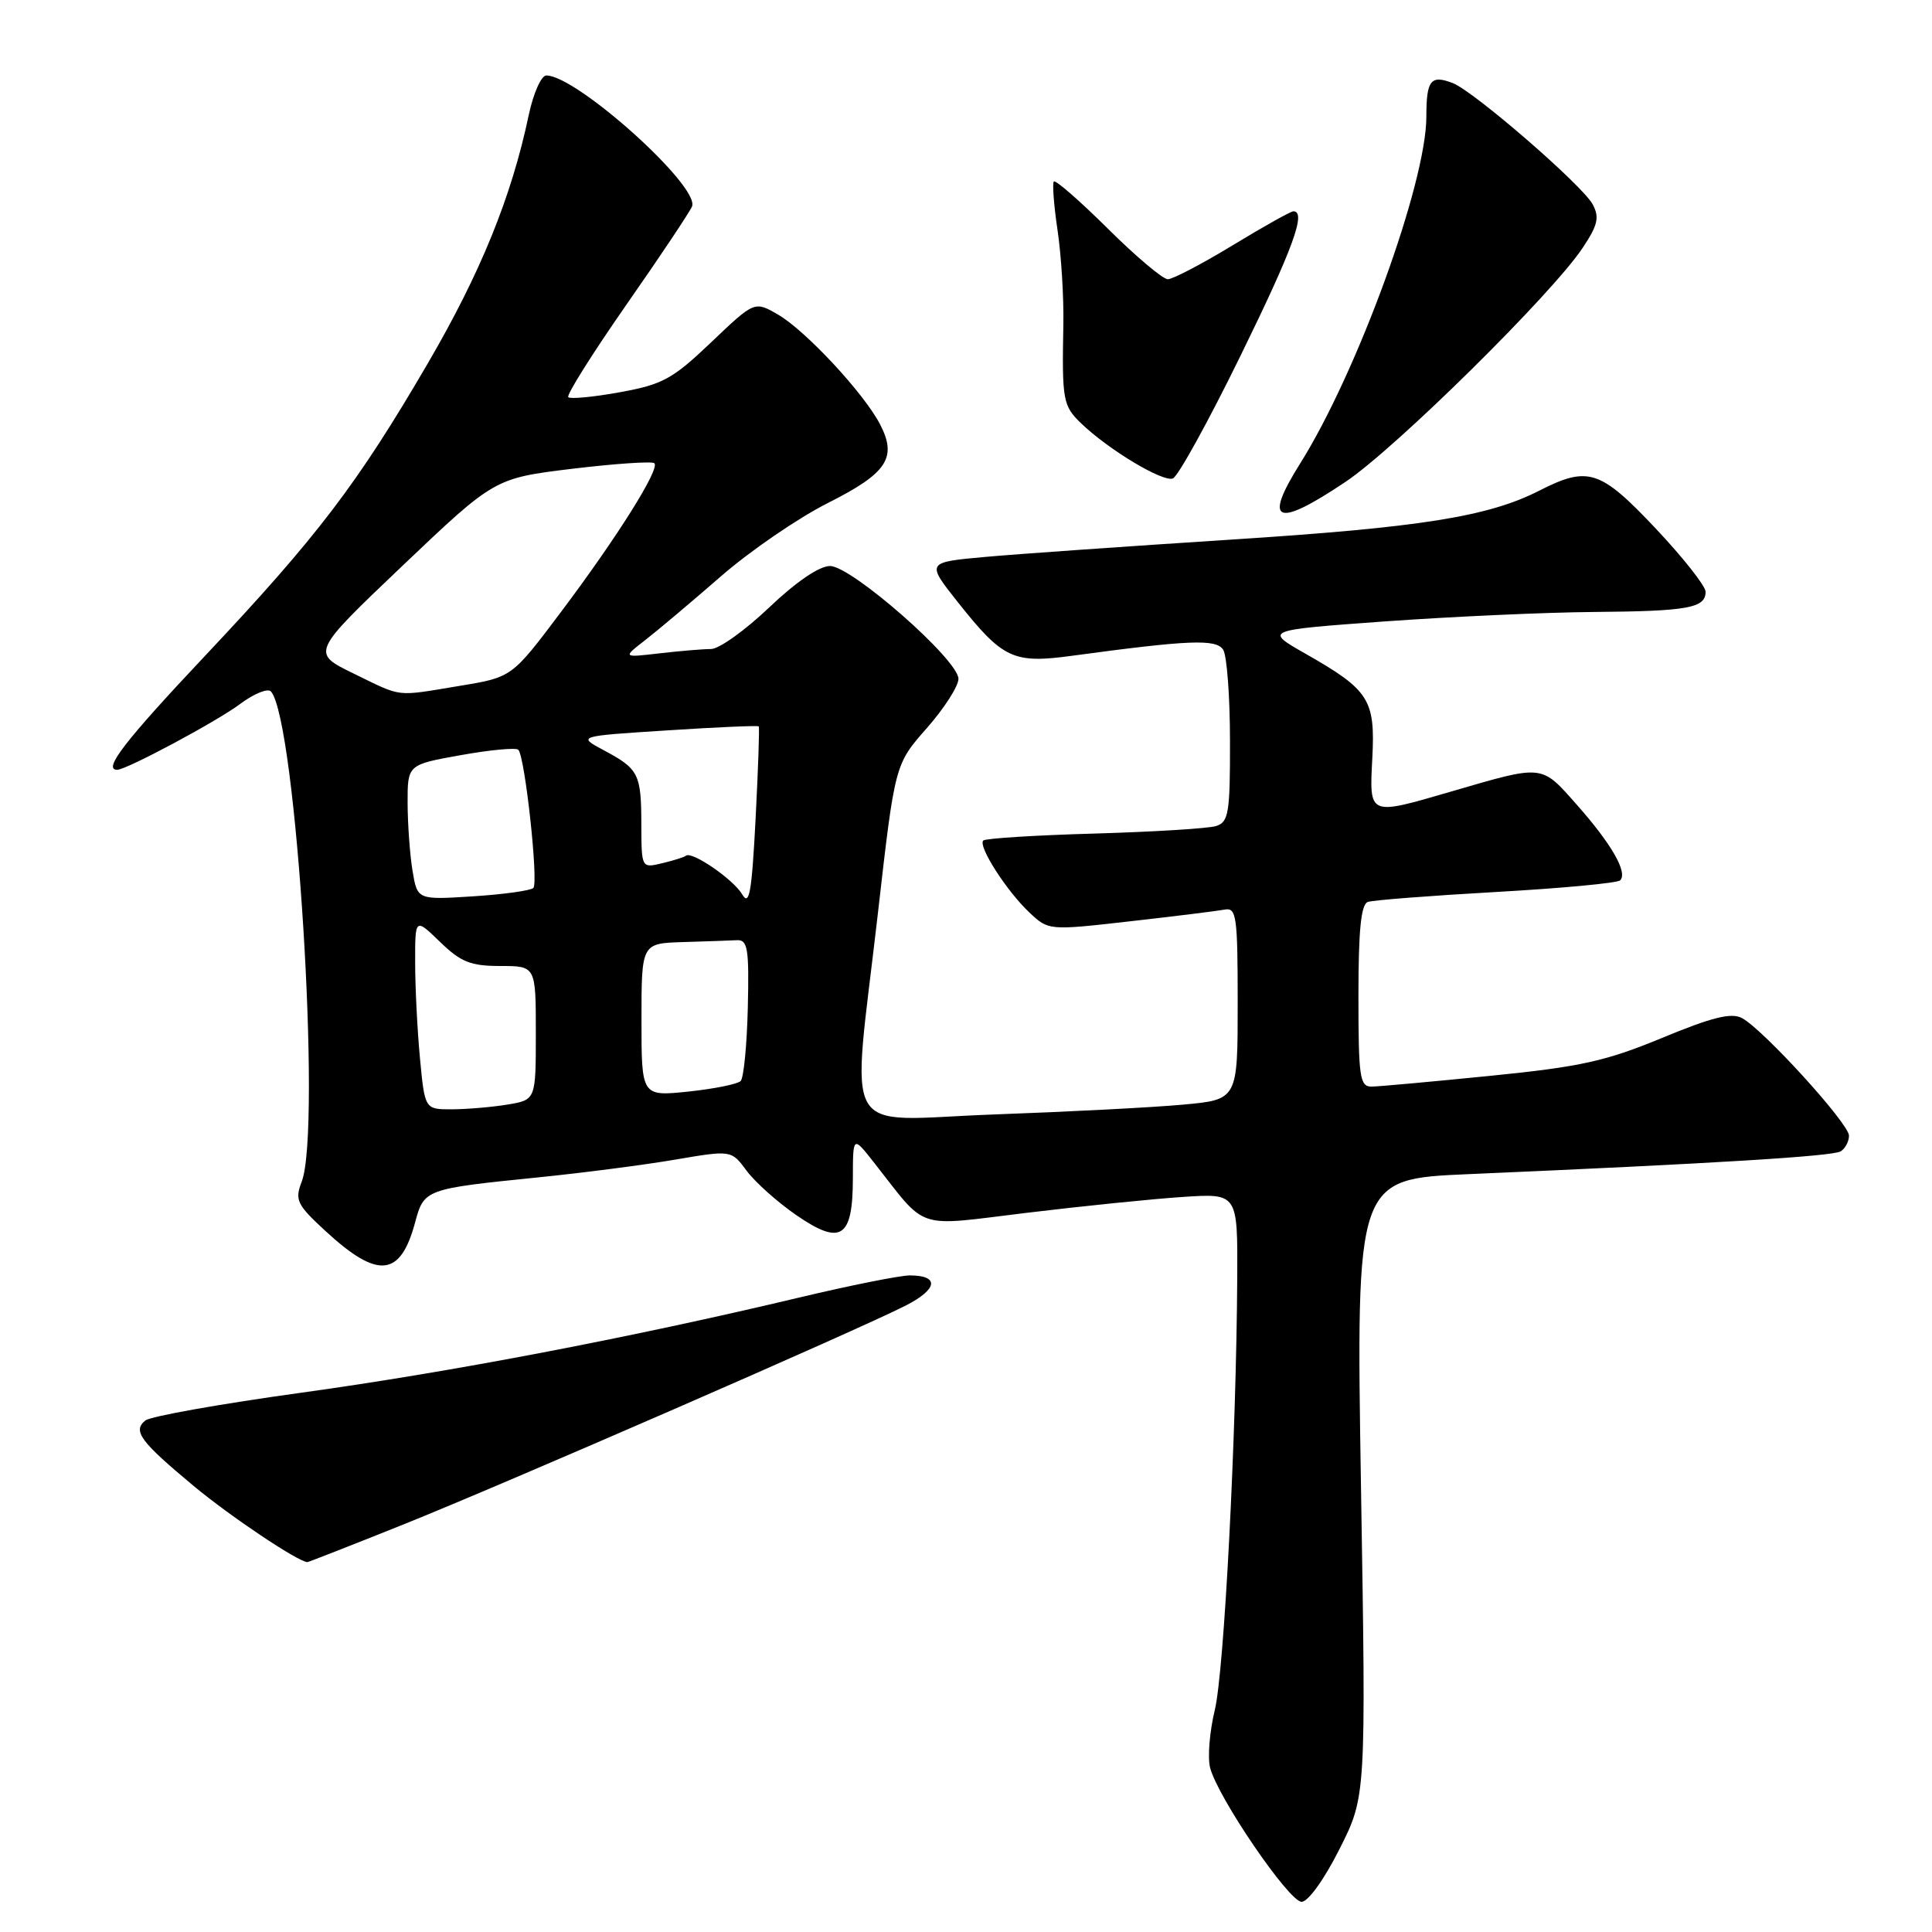 <?xml version="1.0" encoding="UTF-8" standalone="no"?>
<!DOCTYPE svg PUBLIC "-//W3C//DTD SVG 1.1//EN" "http://www.w3.org/Graphics/SVG/1.1/DTD/svg11.dtd" >
<svg xmlns="http://www.w3.org/2000/svg" xmlns:xlink="http://www.w3.org/1999/xlink" version="1.1" viewBox="0 0 256 256">
 <g >
 <path fill="currentColor"
d=" M 177.49 245.01 C 181.01 238.03 181.01 238.03 180.34 197.13 C 179.68 156.22 179.68 156.22 194.59 155.58 C 227.20 154.17 242.85 153.21 243.90 152.56 C 244.50 152.19 245.00 151.25 245.00 150.48 C 245.00 148.88 233.65 136.42 230.82 134.90 C 229.41 134.15 226.87 134.78 220.23 137.53 C 212.79 140.61 209.42 141.36 197.50 142.55 C 189.80 143.32 182.71 143.97 181.75 143.98 C 180.18 144.00 180.00 142.77 180.00 131.97 C 180.00 123.24 180.34 119.82 181.25 119.51 C 181.94 119.27 189.60 118.68 198.27 118.19 C 206.94 117.70 214.33 117.01 214.68 116.65 C 215.71 115.62 213.56 111.86 208.96 106.66 C 204.16 101.24 204.62 101.29 192.26 104.89 C 181.28 108.09 181.44 108.16 181.84 100.43 C 182.24 92.69 181.42 91.42 173.00 86.63 C 167.50 83.50 167.50 83.50 183.50 82.34 C 192.30 81.71 204.75 81.14 211.17 81.09 C 223.66 80.99 226.00 80.57 226.00 78.41 C 226.00 77.66 223.02 73.88 219.38 70.02 C 212.04 62.24 210.44 61.72 203.99 65.00 C 197.20 68.47 188.25 69.89 163.00 71.51 C 149.53 72.38 134.95 73.40 130.61 73.79 C 122.73 74.50 122.73 74.50 126.87 79.73 C 132.88 87.31 134.23 87.95 142.00 86.90 C 157.60 84.79 161.16 84.64 162.08 86.10 C 162.57 86.87 162.98 92.31 162.98 98.18 C 163.00 107.71 162.80 108.93 161.15 109.45 C 160.13 109.78 152.89 110.22 145.05 110.45 C 137.22 110.67 130.58 111.09 130.29 111.37 C 129.56 112.11 133.38 118.07 136.41 120.92 C 138.94 123.30 138.97 123.30 149.72 122.08 C 155.65 121.41 161.29 120.71 162.25 120.53 C 163.84 120.22 164.00 121.33 164.00 132.95 C 164.00 145.71 164.00 145.71 156.75 146.37 C 152.76 146.74 141.51 147.32 131.75 147.67 C 110.99 148.42 112.83 151.63 116.34 120.89 C 118.58 101.28 118.58 101.28 122.79 96.50 C 125.11 93.87 127.00 90.92 127.00 89.95 C 127.00 87.44 112.84 75.00 109.98 75.00 C 108.56 75.00 105.48 77.10 101.91 80.50 C 98.74 83.52 95.28 86.00 94.21 86.00 C 93.15 86.00 90.08 86.26 87.39 86.57 C 82.50 87.14 82.50 87.14 85.49 84.82 C 87.14 83.54 91.65 79.74 95.52 76.37 C 99.39 73.00 105.77 68.63 109.70 66.65 C 117.55 62.70 118.91 60.66 116.62 56.24 C 114.51 52.15 106.77 43.82 103.10 41.69 C 99.98 39.88 99.98 39.88 94.24 45.35 C 89.13 50.22 87.80 50.95 82.15 51.97 C 78.65 52.61 75.57 52.90 75.30 52.63 C 75.02 52.36 78.50 46.84 83.01 40.36 C 87.53 33.89 91.43 28.03 91.70 27.35 C 92.73 24.66 76.40 10.00 72.39 10.00 C 71.72 10.00 70.67 12.36 70.06 15.25 C 67.77 26.11 63.69 36.14 56.68 48.16 C 47.35 64.15 42.06 71.09 27.17 86.90 C 16.48 98.25 13.59 102.00 15.53 102.00 C 16.76 102.00 28.78 95.57 31.83 93.27 C 33.67 91.90 35.50 91.16 35.91 91.63 C 39.25 95.53 42.63 149.58 39.98 156.57 C 39.04 159.01 39.33 159.62 43.12 163.11 C 50.06 169.52 53.05 169.23 55.00 161.99 C 56.19 157.57 56.31 157.53 71.30 156.01 C 77.24 155.41 85.43 154.35 89.50 153.65 C 96.91 152.39 96.91 152.39 98.94 155.14 C 100.06 156.65 103.03 159.30 105.54 161.03 C 111.44 165.08 113.00 164.06 113.01 156.13 C 113.02 150.50 113.02 150.50 115.76 153.98 C 123.00 163.18 121.01 162.52 136.09 160.70 C 143.46 159.81 152.76 158.86 156.75 158.60 C 164.00 158.12 164.00 158.12 163.94 169.31 C 163.82 190.38 162.21 221.50 160.96 226.62 C 160.28 229.43 160.00 232.85 160.34 234.21 C 161.31 238.09 170.79 252.00 172.47 252.00 C 173.33 252.00 175.48 249.02 177.49 245.01 Z  M 53.23 202.09 C 66.76 196.67 113.63 176.25 120.02 172.99 C 124.27 170.82 124.51 169.00 120.55 169.00 C 119.27 169.00 112.65 170.32 105.86 171.94 C 83.56 177.25 59.82 181.79 40.00 184.53 C 29.27 186.01 19.94 187.67 19.26 188.22 C 17.55 189.61 18.57 190.99 25.64 196.88 C 30.52 200.94 39.45 206.92 40.73 206.99 C 40.86 206.99 46.49 204.79 53.23 202.09 Z  M 178.30 63.84 C 184.93 59.40 205.70 38.90 209.72 32.83 C 211.72 29.83 211.96 28.79 211.04 27.08 C 209.70 24.57 195.31 12.10 192.50 11.01 C 189.58 9.88 189.00 10.62 189.00 15.45 C 189.00 24.23 179.86 49.35 172.25 61.46 C 167.33 69.30 169.12 70.00 178.30 63.84 Z  M 164.34 47.21 C 171.33 32.95 173.14 28.00 171.38 28.00 C 171.03 28.00 167.42 30.02 163.34 32.50 C 159.26 34.98 155.39 37.00 154.74 37.00 C 154.09 37.00 150.51 33.99 146.80 30.30 C 143.09 26.62 139.87 23.81 139.64 24.05 C 139.42 24.30 139.64 27.20 140.13 30.50 C 140.62 33.80 140.97 39.42 140.90 43.00 C 140.71 53.03 140.84 53.77 143.25 56.09 C 146.87 59.58 154.08 63.91 155.41 63.40 C 156.09 63.14 160.11 55.85 164.34 47.21 Z  M 55.65 140.25 C 55.30 136.54 55.01 130.82 55.01 127.55 C 55.00 121.61 55.00 121.61 58.30 124.80 C 61.06 127.48 62.36 128.00 66.30 128.00 C 71.00 128.00 71.00 128.00 71.00 136.87 C 71.00 145.74 71.00 145.74 67.25 146.36 C 65.19 146.70 61.88 146.98 59.89 146.99 C 56.29 147.00 56.29 147.00 55.65 140.25 Z  M 85.00 135.14 C 85.00 125.00 85.00 125.00 90.50 124.83 C 93.53 124.74 96.74 124.63 97.65 124.58 C 99.08 124.51 99.27 125.69 99.09 133.50 C 98.97 138.45 98.55 142.83 98.14 143.24 C 97.74 143.65 94.62 144.28 91.21 144.64 C 85.00 145.28 85.00 145.28 85.00 135.14 Z  M 98.34 118.50 C 97.20 116.54 91.66 112.73 90.89 113.39 C 90.68 113.57 89.26 114.02 87.75 114.38 C 85.00 115.04 85.00 115.04 84.98 109.27 C 84.97 102.53 84.64 101.89 80.00 99.41 C 76.50 97.54 76.50 97.54 88.42 96.78 C 94.98 96.35 100.43 96.12 100.54 96.25 C 100.65 96.39 100.46 101.90 100.12 108.50 C 99.61 118.29 99.29 120.13 98.34 118.50 Z  M 54.66 115.37 C 54.31 113.24 54.02 109.21 54.01 106.41 C 54.00 101.32 54.00 101.32 61.06 100.06 C 64.95 99.36 68.38 99.04 68.68 99.35 C 69.56 100.23 71.38 116.95 70.67 117.66 C 70.32 118.01 66.72 118.51 62.67 118.77 C 55.30 119.24 55.30 119.24 54.66 115.37 Z  M 46.86 89.25 C 41.22 86.50 41.22 86.50 53.37 74.93 C 65.53 63.37 65.53 63.37 75.86 62.11 C 81.54 61.43 86.43 61.10 86.71 61.38 C 87.47 62.13 81.77 71.20 74.31 81.12 C 67.83 89.74 67.83 89.74 60.97 90.87 C 52.26 92.31 53.42 92.44 46.86 89.25 Z "/>
</g>
</svg>